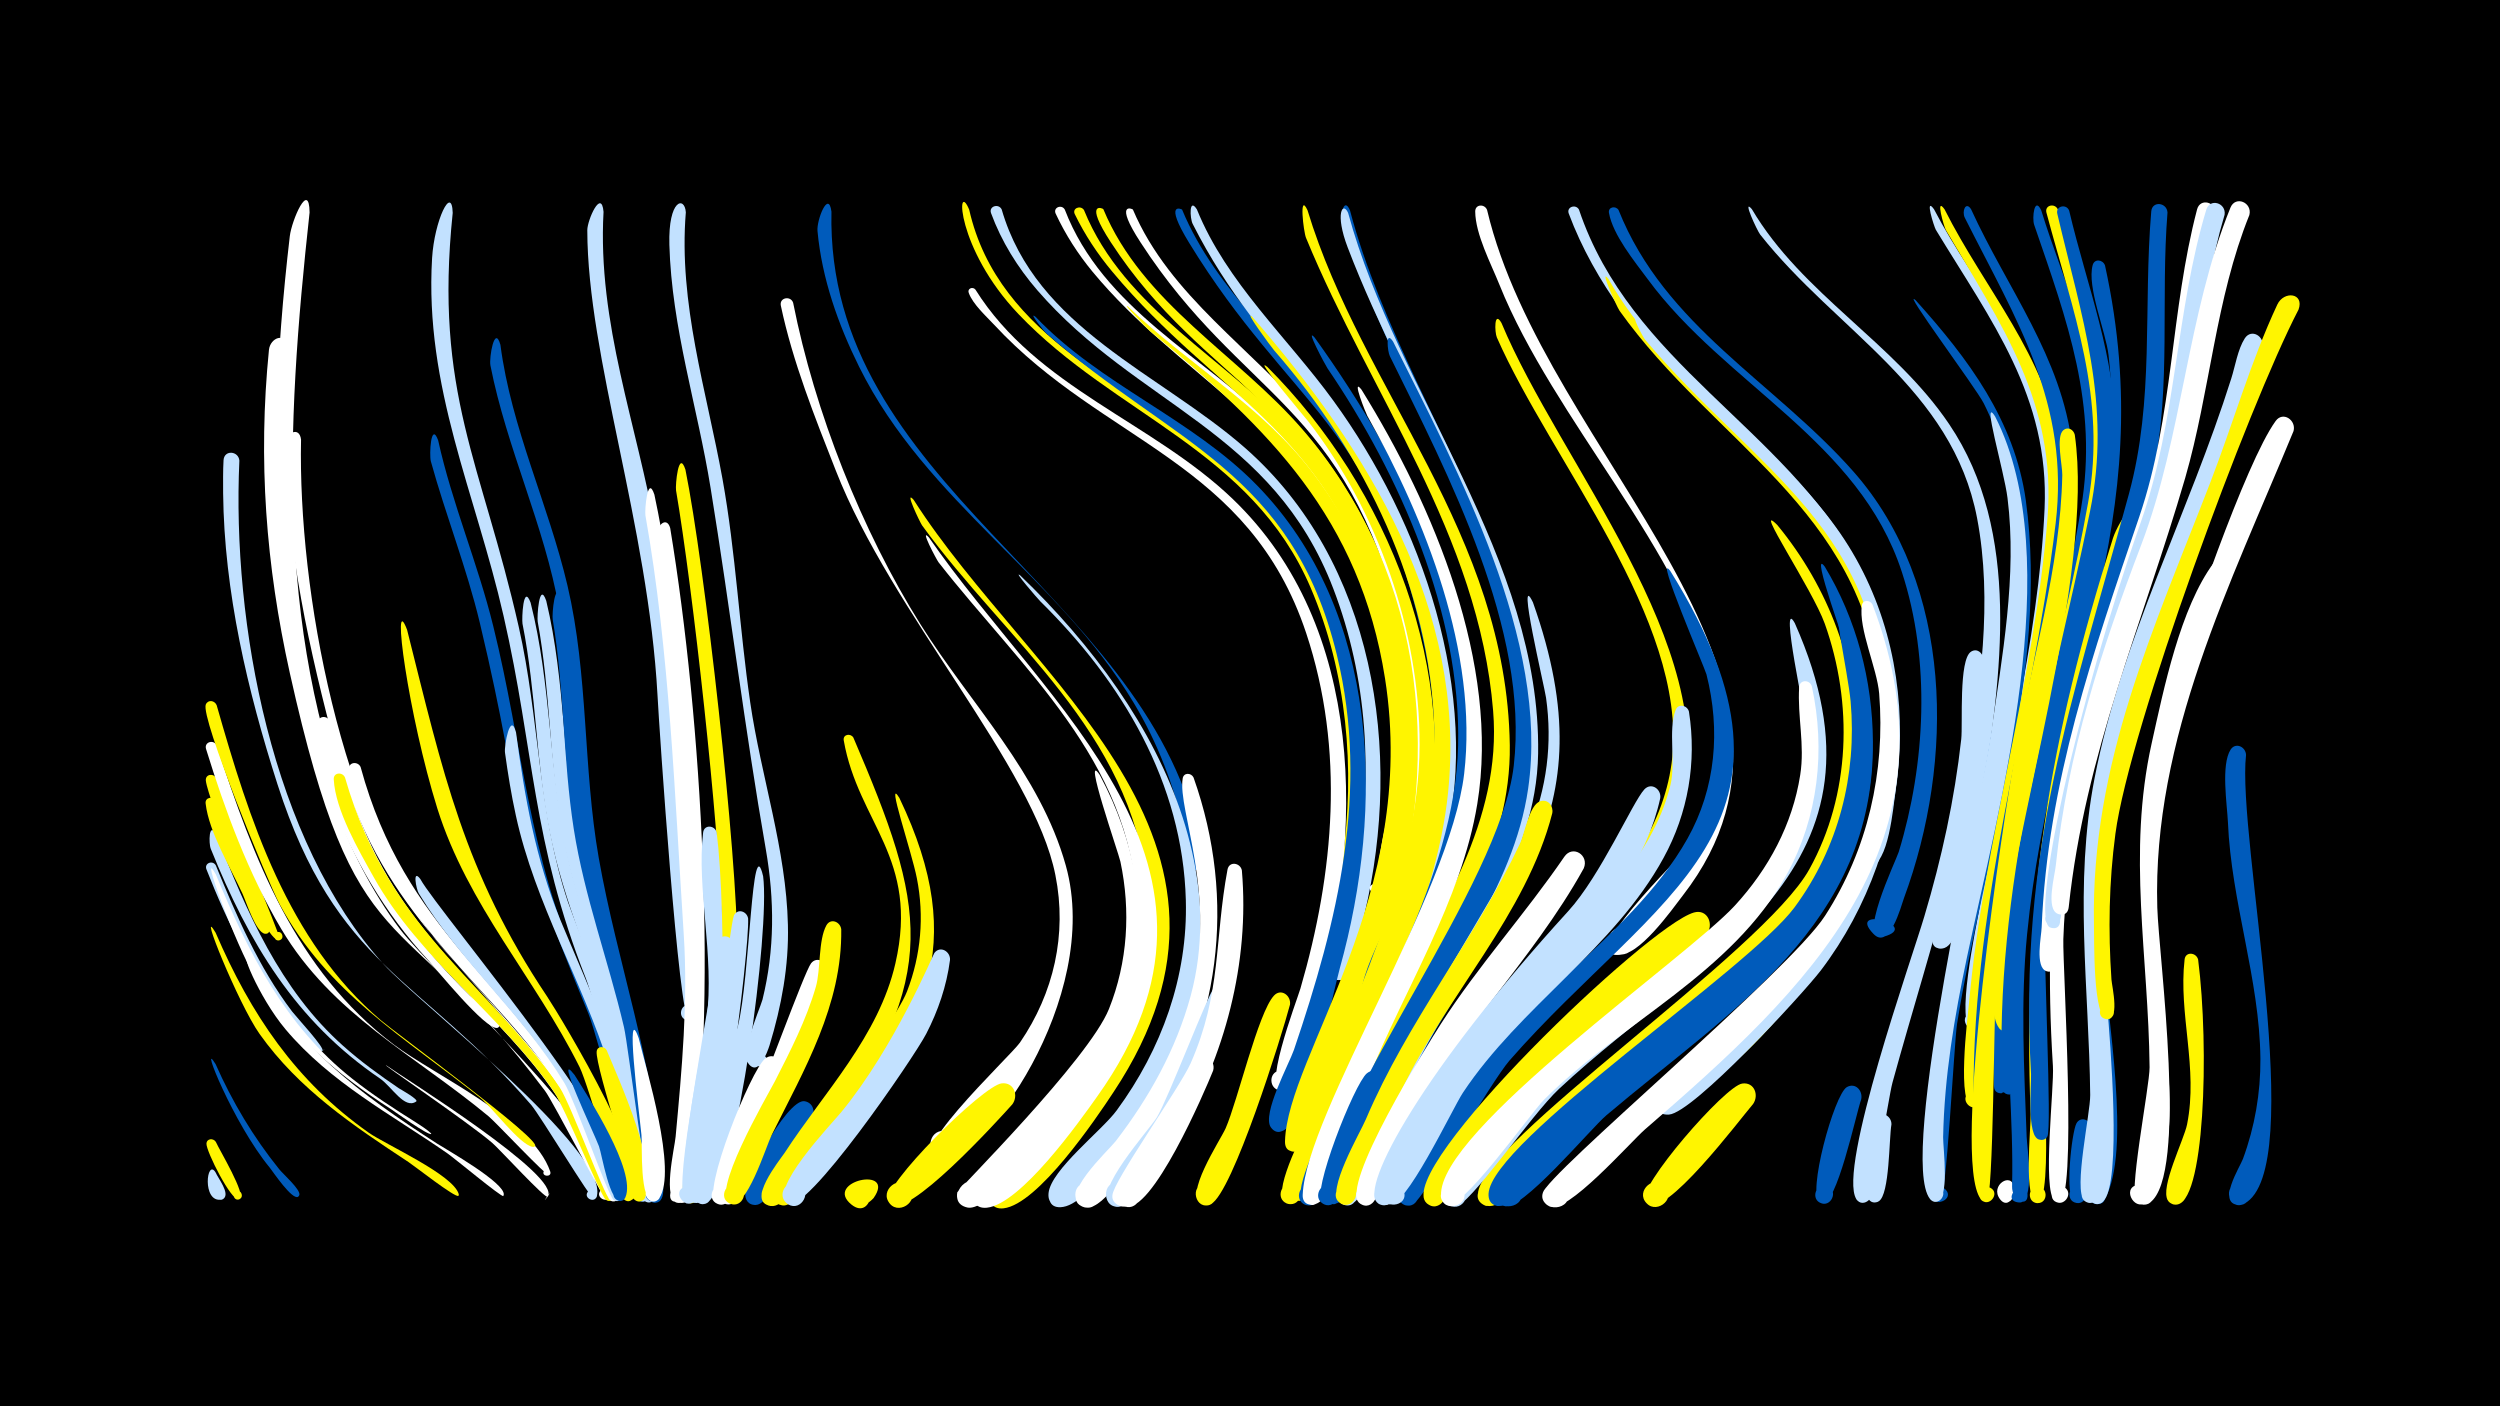 <svg width="1200" height="675" viewBox="-500 -500 1200 675" xmlns="http://www.w3.org/2000/svg"><path d="M-500-500h1200v675h-1200z" fill="#000"/><path d=""  fill="#fff" /><path d="M-396.5 62.8c1.2 2.8 6.9 9.9 3.9 12.5-2.7 2.4-5.6-2.9-2.2-3.9 3-0.9 4.1 3.9 1.1 4.4-9.5 1.7-7.1-20.2-2.8-13z"  fill="#c2e1ff" /><path d=""  fill="#c2e1ff" /><path d="M-396.4 48.1c1.6 3.7 14.9 25.7 11.4 27.5-2.5 1.2-4.2-2.8-1.6-3.8 2.6-1 3.9 3.2 1.2 3.9-3.6 0.9-15.6-23-15.5-26.7 0.1-2.6 3.3-2.8 4.5-0.9z"  fill="#fff500" /><path d="M-396.4-84.6c10 24.4 20.6 49 36.6 70.1 1.8 2.4 16.3 18 14.5 18.9-4.1 1.9 4-2.3 0.1-0.1-2.6 1.6-13-12-14.9-14.2-18-21.1-30.7-47.1-40.8-72.8-1.2-3 3-4.6 4.5-1.9z"  fill="#c2e1ff" /><path d=""  fill="#c2e1ff" /><path d="M-396.4-80.3c15.4 37.3 33.2 72.6 65.5 98.1 9.7 7.7 20.1 14.4 30.6 21 5.4 3.4 7.5 5.3 7.3 5.5-1.2 1-17.2-10.5-19.3-11.9-26.2-16.8-48.9-36.4-65.2-63.2-9.2-15.1-27.6-64.9-18.9-49.5z"  fill="#fff" /><path d="M-396.2-99.4c14.6 37.1 30.6 74.4 60.9 101.4 8.4 7.5 17.5 14.1 26.8 20.4 0.8 0.5 9.6 5.4 8.3 6.3-5.6 4-11.7-7.1-17.4-11-40.6-27.6-63.1-65.4-81.2-110.2-1.1-2.6-1-13.6 2.6-6.9z"  fill="#c2e1ff" /><path d="M-396.3-115.5c2.5 6.7 26.7 62.6 24.6 63.5-2.6 1.2-4.3-3-1.6-3.9 3.2-1.1 3.8 4.5 0.5 4.1-4.4-0.5-9.1-15.6-10.8-19.2-5.8-12.6-16.1-29.5-17.7-43.3-0.4-3.1 3.7-3.7 5-1.2z"  fill="#fff500" /><path d="M-396.2-126.4c2.8 7.8 31.4 77.2 30.7 77.6-2.5 1.2-4.2-2.7-1.6-3.7 2.6-1 3.9 3.2 1.2 3.8-7.4 1.9-34.4-67.9-35.3-76.6-0.3-3.2 3.8-3.7 5-1.1z"  fill="#fff500" /><path d="M-396.5-52.3c16.8 39 38.4 71.3 73.5 96 8.1 5.7 40.7 20.2 43.2 29.5 0.1 0.3 0 0.7-0.2 0.8-1.4 1.1-21.3-14.5-23.9-16.2-26.7-17.6-52.7-35-71.5-61.5-10.2-14.4-30.1-63.7-21.1-48.6z"  fill="#fff500" /><path d="M-396-142.2c17.8 54.5 37.7 107.8 84.9 143.5 20.1 15.2 66.4 35.7 75.2 61 1 2.9-4.3 2.6-3.1-0.1 1.1-2.4 4.5 0.2 2.6 1.9-1 0.9-25.4-25.2-29-28.2-35.5-29.5-75.2-48.9-99.6-90-15.8-26.6-27-56.9-36.1-86.4-1-3.4 3.7-4.7 5.1-1.7z"  fill="#fff" /><path d="M-396-161.5c15.6 54.7 34 113.2 78.9 151.3 6.5 5.6 77.5 57.6 73.9 60.4-0.3 0.2-0.7 0.4-1.2 0.3-6.3-1.2-19.3-18.9-24.9-23.4-36.4-29.1-73.7-50.6-96.5-93.1-5.7-10.7-38.2-89.8-35.4-95.9 1.2-2.5 4.3-1.8 5.2 0.4z"  fill="#fff500" /><path d="M-396.5 10.8c8 18.1 18.1 35 30.5 50.4 1.7 2.2 10.4 9.8 9.7 12.4-0.1 0.4-0.4 0.7-0.7 0.9-2.9 1.4-11.8-11.8-13.5-14-17.5-21.2-34.2-63-26-49.7z"  fill="#005bbb" /><path d=""  fill="#fff" /><path d="M-385.1-278.9c-3.6 77.7 15.5 182.7 69.5 242 16.4 18 107.7 89.1 102.1 111-1 3.8-6.7 0.9-4.3-2.1 2.5-3 6.5 2 3 3.7-1.2 0.6-26-40.4-30.2-45.3-53.1-61.4-93.6-66.1-121.8-153.9-14.4-45-25.6-92.4-26.1-139.8 0-5.3-0.1-10.6 0.2-15.8 0.3-5.1 7.2-4.5 7.6 0.2z"  fill="#c2e1ff" /><path d="M-379.6-38c20.7 39.9 52.3 63 89.2 86.8 4.7 3 33.1 19.1 32.2 24.7 0 0.1-0.2 0.5-0.2 0.6-0.7 0.8-23.9-18.5-27-20.6-27-18.7-56.1-33.9-77.6-59.5-13-15.5-23.3-41.3-16.6-32z"  fill="#fff" /><path d=""  fill="#fff500" /><path d="M-362.7-333.6c-9.1 85.6 1.2 208.5 54.7 279.6 16.1 21.4 108.6 104.5 100.8 128.1-1.3 4-7.4 0.4-4.5-2.6 2.9-3.1 6.9 2.7 2.9 4.3-1.3 0.5-25.4-46.5-29.6-52.2-71-94.3-90.4-56.4-122.5-200.6-11.5-51.9-15.3-102.1-10-155.1 0.6-5.8 8.1-8.6 8.2-1.5z"  fill="#fff" /><path d="M-355.5-289c-1.5 72.7 19.2 183.6 65.4 241.1 15.4 19.1 94.9 99.4 86.3 122.4-1.6 4.2-7.8 0.1-4.6-3 3.2-3.1 7.1 3.1 2.9 4.6-1.4 0.5-24.9-50.3-29.1-56.4-42.1-60.9-83.2-81.2-104.1-159.5-12.7-47.6-23.9-97.4-24.3-146.9 0-5.5 6.7-9 7.5-2.3z"  fill="#fff" /><path d="M-351.4-398c-11.4 104.2-17 206.8 26 305.8 11.8 27.1 29.9 49.3 50.9 70 2.9 2.8 13.7 10.7 14.2 14.3 0.1 0.5-0.4 1.2-1 1.3-5.6 1.1-29.5-28.5-33.8-33.2-80.6-87.6-78.7-236.5-65.8-346.8 0.9-7.7 9.3-27.1 9.5-11.4z"  fill="#fff" /><path d="M-341.6-153.7c21.4 89.5 49.3 101.3 103.4 167 5.2 6.3 41.4 56.1 31.9 62.3-3.7 2.4-6.2-4.4-1.9-5 5.1-0.7 3 7.9-1.2 4.9-2.8-2-18.3-41.7-23.4-49.4-26.5-39.6-67.7-66.4-90.2-109.1-9.9-18.8-24.4-48.4-24.4-70 0-3.6 4.7-3.7 5.8-0.7z"  fill="#fff" /><path d="M-334.4-126.8c22.4 77.9 71.9 98.3 110.9 160.2 3.2 5.1 23.6 38.4 17.4 42.5-4.3 2.8-6-6-1-5 4.3 0.8 1.5 7.5-2.1 5-2.5-1.8-19.5-43.9-24.8-51.7-25.6-37.4-64.4-63.3-86.7-103.3-7.1-12.7-18.3-31.9-19.1-46.8-0.2-3.4 4.2-3.7 5.4-0.9z"  fill="#fff500" /><path d="M-326.9-131.8c21.4 78.7 71.6 102.3 107.9 166.6 2.9 5.1 21.2 37.5 14.9 41.4-3.8 2.4-6.3-4.7-1.8-5.3 5.2-0.6 2.9 8.3-1.3 5.1-2.8-2.1-18.6-45.3-23.9-53.6-24.4-38.1-62.1-65.6-83.3-106.2-6.7-12.9-17.5-32.3-18.1-47.1-0.1-3.5 4.4-3.7 5.6-0.9z"  fill="#fff" /><path d=""  fill="#fff" /><path d="M-314.4 11.5c7.9 5.7 84.7 53.4 77.2 63-4.2 5.4 3.7-5.9 0.1-0.1-0.9 1.5-23.1-22.8-26.6-25.8-11.6-10-55.7-39.8-50.7-37.1z"  fill="#fff" /><path d="M-304.6-197.7c17.2 68.3 27.2 116.2 67.2 176 6.4 9.6 55.3 90.3 40.4 97.8-4.4 2.2-6.4-5.7-1.5-5.9 5.8-0.2 2.3 9.3-2 5.5-2.7-2.4-16.6-53.9-21.3-63.5-21.4-42.8-53.7-77.7-68.3-124.2-13.9-44.6-22.3-106.2-14.5-85.7z"  fill="#fff500" /><path d="M-298.2-78c8.2 15.4 116.4 142 95.9 154-4 2.3-6.3-5-1.8-5.4 5.4-0.5 2.7 8.5-1.5 5.2-2.6-2-18.4-47.5-23.5-56-20-32.9-50-58.1-69.9-91-1.2-1.9-3.2-12.2 0.8-6.8z"  fill="#c2e1ff" /><path d="M-289.7-288.7c6.7 30.4 19.1 59.2 26.5 89.4 14.1 57 17.1 111.2 41.9 165.6 7.2 15.7 39.9 95.8 32.2 108.8-2.7 4.6-9.2-1.4-4.8-4.5 4.4-3 7.7 5.2 2.5 6.1-0.9 0.1-22.1-80.4-26.1-90-42-101.3-29.4-92.3-52.2-187.8-6.3-26.3-16.3-51.4-23.5-77.5-0.8-3 0-19.4 3.5-10.1z"  fill="#005bbb" /><path d="M-282.7-397.8c-9 86.7 13.8 119.5 31.7 198.7 10 43.9 9.2 89.3 23.7 132.3 3.3 9.8 39.1 97.9 30.9 99.3-4.7 0.8-4.3-7.1 0.2-5.9 4.6 1.3 0.9 8.3-2.7 5.2-2.6-2.2-16.6-53.8-19.9-62.2-26-66-24.6-108.9-39.5-174-13.5-59.1-38-109.5-34.3-171.7 1.1-18.1 9.5-35.5 9.9-21.7z"  fill="#c2e1ff" /><path d=""  fill="#fff500" /><path d=""  fill="#c2e1ff" /><path d="M-259.8-334.5c5.2 40 23 76.5 32.2 115.6 10.1 43 7.4 87.4 15 130.7 8.9 50.4 26.3 97.5 29.8 149 0.3 3.7 3.8 16.5-2.9 16.5-4.2-0.1-4.7-6.3-0.7-7.1 4.8-1 5.9 6.6 1.1 7.1-7.3 0.7-5-24.5-5.4-29.4-2.4-29.1-8-57.5-15.6-85.6-15.4-56.7-15.1-112.8-25.3-170.1-7.1-40.1-25.2-77-33-116.8-0.7-3.7 2-19.8 4.8-9.9z"  fill="#005bbb" /><path d="M-252.3-148.4c4.1 30.9 9.4 60.8 21.2 89.8 8.3 20.4 52.2 117.1 42.3 133.7-2.7 4.6-9.2-1.5-4.8-4.5 4.4-3 7.7 5.2 2.4 6-4.1 0.7-14.1-57.3-16.4-64.8-12.9-41-35.6-78-44.8-120.4-2.2-10-3.8-20-5.2-30.1-0.5-3.3 2.6-20.2 5.3-9.7z"  fill="#c2e1ff" /><path d="M-245.3-210.7c9.9 39.1 8.8 79.7 17.2 119 7.7 36.4 24.2 70.1 33.2 106.2 2.9 11.8 15.8 50.5 9 61.1-3 4.6-9.4-1.9-4.8-4.8 4.7-2.9 7.8 5.6 2.3 6.3-3.1 0.4-14.7-71.6-17.3-80.6-9.5-32.5-23.7-63.5-30.4-96.9-6.6-33.1-6.5-67.1-13.1-100.2-0.4-2.1 0.3-19.8 3.9-10.1z"  fill="#c2e1ff" /><path d="M-237.8-211.6c9.4 39.2 7.9 79.8 15.4 119.2 7 36.5 22.2 70.8 30.1 107.2 2.6 11.8 14.5 50.2 7.6 60.5-3.1 4.6-9.5-2-4.8-4.9 4.8-2.9 7.8 5.8 2.3 6.5-3.2 0.4-13.9-74.4-16.4-83.7-8.5-31.6-21-62-26.8-94.4-5.9-33.2-5.4-67.2-11.5-100.4-0.4-2.1 0.7-19.9 4.1-10z"  fill="#c2e1ff" /><path d="M-230.4-212.6c9.3 41.5 6.9 84.4 14.9 126.1 10.3 53.9 31.4 104.2 32.7 159.9 0.2 6.7-10.5 2.8-6.3-2.1 4.3-5 9.6 5.2 3.1 5.8-3.6 0.4-12.3-74.7-14.5-84.1-7.5-31.9-19-62.6-24.1-95.1-5.2-33.3-4.5-67.3-10.1-100.6-0.4-2.2 1-20 4.3-9.9z"  fill="#005bbb" /><path d="M-224.2 16c6.5 10.4 29.8 46.2 24.4 58.7-1.9 4.3-8.2-0.2-4.7-3.4 3.5-3.1 7.3 3.6 2.8 5.1-5.6 1.7-9.3-22.1-10.8-26.2-2.3-6.2-22.1-47.7-11.7-34.2z"  fill="#005bbb" /><path d=""  fill="#fff500" /><path d="M-208.8 4.1c5.4 13.1 25.8 57.7 18.2 71-2.6 4.5-9-1.3-4.7-4.3 4.3-3 7.7 4.9 2.5 5.9-0.3 0.1-21.6-64.9-20.8-72 0.3-2.7 3.7-2.7 4.8-0.6z"  fill="#fff500" /><path d="M-210.3-398.3c-3 53.5 16.1 102.2 25.2 154 9.1 51.8 18.2 168.7 19.3 222.4 0.1 2.8 1.6 14.1-5.1 11.4-4-1.6-2.2-7.9 2-7.1 4.3 0.7 3.9 7.2-0.4 7.4-4.8 0.2-14.3-140.6-15.1-156.1-4.5-81.9-33.6-162.4-33.7-223.2 0-4.9 6.8-20.2 7.8-8.8z"  fill="#c2e1ff" /><path d="M-193.4-1.6c3.5 14.6 18.7 63.9 9.8 76.8-3.2 4.7-9.6-2.2-4.7-5.1 4.8-2.9 7.8 6 2.2 6.6-7.1 0.7-5.5-26.9-6-31.9-1.5-14.3-7.9-65.1-1.3-46.4z"  fill="#fff" /><path d="M-185.9-262.6c18.9 88.4 24.4 242.1 16 332.5-0.7 7.6-9.7 9.6-8.3 2.7 2.1-10.2 14.2 5.2 3.8 4.8-8.1-0.3-1.7-26.8-1.3-31.8 3-32.3 6-64.6 3.9-97-4.3-66.2-6.8-136-18.4-201.2-0.4-2.4 1-20 4.3-10z"  fill="#fff" /><path d="M-178.3-246.5c15.3 92.7 23.2 227.7 9.5 320.2-1.1 7.6-12.2 1.2-6.6-3.5 5.8-4.9 9.9 7.6 2.4 7.1-4.5-0.3 6.3-112.5 5.7-126-2.6-63.9-8-131.1-17-194.5-0.7-4.6 4.4-9.2 6-3.3z"  fill="#fff" /><path d="M-171-274.6c9.2 45.2 25.1 185.9 24.9 230.9-0.1 24-4.3 47.5-9 70.9-1.5 7.3-5.2 49.5-12.5 50.3-7.8 0.8-4.1-12.3 2.1-7.5 5.3 4.1-3.2 11.3-6.3 5.3-4.1-7.7 18.7-110.6 18.2-132.4-1.2-46.5-13.9-160.8-21.9-207.5-0.4-2.5 1.2-20 4.5-10z"  fill="#fff500" /><path d="M-170.8-398.1c-3.6 43.7 9.9 85.5 17.6 128 6.4 35.5 8.1 71.6 13.3 107.2 5.2 35.6 17.3 70.7 18.1 106.9 0.5 19.7-3.1 39-8.8 57.7-1 3.1-5.6 16.4-10.8 7.9-9.2-15.2 22.1 1.3 4.3 2.3-11 0.6 1.9-27.5 3.1-32.1 5.9-23.9 5.8-47.9 1.6-72.1-10.1-57.8-17.1-115.6-26.5-173.4-6.3-39-18.7-77.1-19.8-116.8-0.6-22 7.4-23.4 7.9-15.6z"  fill="#c2e1ff" /><path d="M-156-100.4c4.6 36.1 5.3 145.4-10.1 175.8-3.5 6.9-12.4-3.2-5.1-5.8 6.2-2.2 7.6 8.7 1 8.1-8.2-0.7 8.1-78.4 9.4-88.5 3.8-30.4-4.9-62.9-1.7-89.6 0.5-4 5.7-3.5 6.5 0z"  fill="#c2e1ff" /><path d="M-148.2-47c0.2 13.1-11.4 126.4-21.4 124.3-5.6-1.2-3.2-9.9 2.2-8.1 5.4 1.8 2.1 10.2-3.1 7.8-7.7-3.5 14.1-109.7 14.9-124 0.3-4.9 6.9-4.6 7.4 0z"  fill="#c2e1ff" /><path d="M-140.9-59.1c0.7 14.4-14 139.4-26.1 136.4-4.8-1.2-3.9-8.6 1.1-8.4 5.8 0.1 5.1 9.3-0.7 8.5-9.1-1.2 4-42.2 5.5-48.6 3.2-13.8 11.6-85.5 13.4-89.4 1.8-3.6 6.3-1.9 6.8 1.5z"  fill="#c2e1ff" /><path d="M-133.7-79.4c3.4 25.7-12.4 144.6-26.3 156.3-5.3 4.5-10.7-5.8-4-7.6 6.7-1.8 7.3 9.7 0.5 8.6-9.5-1.6 15.3-75.7 17.7-85.4 5.9-23.6 6.6-95.5 12.1-71.9z"  fill="#c2e1ff" /><path d="M-125.1 13.9c-3.4 8.3-23.5 66.6-30.4 64-5.9-2.3-1.9-11.4 3.8-8.5 5.7 2.9 0.6 11.6-4.7 8-7.1-4.7 16.9-63.8 23.6-69.2 4.2-3.5 9 1.2 7.7 5.7z"  fill="#fff" /><path d="M-119.3-354.7c10.4 52.4 32.8 109.2 61.2 154.5 23.9 38.1 57.3 71.3 69.7 115.7 17.8 63.7-41.3 144.3-60.2 139.8-7.2-1.7-5.9-12.6 1.5-12.5 7.4 0.1 8.4 11 1.2 12.6-27.1 5.7 31-48.4 35.5-55 16.2-23.7 22.7-51.9 17-80.3-10.2-51.9-78.8-126.1-105.4-194.2-10.1-25.7-20.7-52.2-26.4-79.2-0.8-3.9 4.7-4.9 5.9-1.4z"  fill="#fff" /><path d="M-110.2 37c-4.6 7.2-18.8 40.2-26.5 41.3-8.1 1.1-7-12.4 0.8-10.1 7.8 2.4 1.2 14.2-4.9 8.8-6-5.4 18.6-50.2 27.1-48.4 4.1 0.8 5.1 5 3.5 8.4z"  fill="#005bbb" /><path d="M-103.2-34.2c-1.9 13.1-39 116.1-49 111.9-6-2.5-1.5-11.8 4.2-8.6 5.7 3.2 0.2 11.9-5.1 8.1-7.6-5.3 10.7-36.8 13.7-43.3 5.1-11 25.6-67.6 28.7-71.5 2.9-3.7 7.8-0.6 7.5 3.4z"  fill="#fff" /><path d="M-96.2-53.9c0.5 36.3-17.7 67.2-33.4 98.7-2.8 5.7-12.2 36.5-20.1 32.9-6-2.7-1.2-12 4.5-8.6 4.9 2.9 1.4 10.6-4 8.8-10.8-3.5 17.4-51.7 21.1-58.8 7.5-14.7 15.1-29.5 19.7-45.4 2.4-8.3 1.1-22.4 5.1-29.6 2.1-3.6 6.7-1.6 7.1 2z"  fill="#fff500" /><path d="M-90.4-146c34.9 81.4 42.4 114-12.2 189.2-4.8 6.6-18.5 35.1-26.3 35.7-7.2 0.6-7.5-10.9-0.2-10.7 7.3 0.2 6.3 11.6-1 10.6-12-1.7 4.3-21.9 6.7-25.4 19-29.2 45.2-56 53.2-91 11.6-50.7-17.8-67.2-24.8-107-0.5-2.9 3.2-3.6 4.6-1.4z"  fill="#fff500" /><path d="M-80.7 75.1c-9.2 9.9-17.5-3.6-9.1-7.2 12.2-5.1 8.8 18.6-1.5 10.3-13.8-11.2 21.8-18.9 10.6-3.1z"  fill="#fff500" /><path d="M-100.9-398.4c-2.9 130.8 149 181.3 176 299.6 0.8 3.7 5.5 13.9 0.5 16.1-3.5 1.5-6.3-3.4-3.3-5.6 3.6-2.6 7.4 3.2 3.6 5.4-6.8 3.9-6.9-15-7.5-17.9-4.6-21.7-12.8-42.8-24.2-61.8-36.3-60.7-99.6-96.4-131.8-161.3-10.1-20.4-17.9-42.4-20-65.2-0.5-5.2 5.3-20 6.7-9.3z"  fill="#005bbb" /><path d="M-68.3-117c34.3 71.7 11.7 110.3-32.9 168.4-4.1 5.4-16.2 29.3-23.7 27.1-8.3-2.5-1.3-15.1 5.1-9.4 7.6 6.7-8.2 14.7-9 4.6-1-11.4 56.2-77.3 64.2-97.9 6.7-17.4 8.3-36 4.7-54.2-2.5-12.9-15.2-49.7-8.4-38.6z"  fill="#fff500" /><path d="M-61.4-260c55.9 87.6 176.4 162.8 95.9 284.2-8.6 13.1-36.3 53.9-52.8 55.8-11.6 1.3-6.2-18.3 3.1-11.3 11 8.3-12.2 17.6-10 4 1.8-11.3 28.1-28.4 36-37.1 27.7-30.5 44.2-68.4 39.8-110.1-7.7-74.7-67-116.9-108-173.3-1-1.4-8.9-17.9-4-12.2z"  fill="#fff500" /><path d="M-54.1-242c56.5 81.9 159.8 157.3 80.9 268.1-8.9 12.6-36.9 51.9-53.1 53.6-11.7 1.2-6.1-18.4 3.2-11.3 10.9 8.4-12.4 17.6-10.1 3.9 1.9-11.3 27.7-27.4 35.7-35.7 26.8-28 44.9-62.5 43.2-102.1-3-69.7-55.4-113.6-95.2-164.6-1-1.3-9.4-17.2-4.6-11.9z"  fill="#fff" /><path d="M-44-39.2c-1.6 12.4-5.7 24.4-11.4 35.4-5.5 10.8-58.2 88-66.8 81.5-5.2-3.9-0.3-12.2 5.6-9.5 6.9 3.1 1.4 13.7-5.1 9.9-10.4-6.2 20.8-38.5 25.6-44.4 25.6-31.2 44.1-75.7 44.6-76.3 2.9-3.7 7.8-0.6 7.5 3.4z"  fill="#c2e1ff" /><path d="M-34.8-399.4c14.2 62.5 78.1 84.3 122.5 120.9 59.6 49 75.4 132.8 62.8 205.9-0.8 4.9-2 29-10.5 26.5-19.1-5.9 21.2-9.2 3.3-0.3-11.3 5.6 0.3-36.3 1-40.8 6.4-43.6 2.2-90-15.2-130.7-28.3-66.1-94-82.8-140.2-131.3-30.1-31.6-30-65.2-23.7-50.2z"  fill="#fff500" /><path d="M-31.8-361c29.5 47.1 85 63.5 123.6 100.6 64 61.5 62.9 161.4 40.3 240.7-2 7.1-9 43.7-17.5 43.1-5.5-0.4-5.9-8.7-0.4-9.5 5.5-0.8 7.6 7.2 2.4 9.2-12.4 4.8 6-43.1 7.6-48.6 16.2-55.7 21.4-114.5 2.8-170.5-27.4-82.6-97.2-91.4-149.7-148-3.9-4.2-10.3-9.9-12.3-15.4-0.8-2.1 1.9-3.2 3.2-1.6z"  fill="#fff" /><path d="M-19.2-399.5c16.5 57.1 75.7 78.5 116.6 114.3 62.5 54.7 76.1 146.1 57.6 223.7-1.4 5.8-5.2 34.9-13.9 31.7-19.9-7.3 22.9-8.5 3.4-0.1-11.1 4.8 4.9-46.8 6.2-53.2 8.7-44.6 5.6-91.7-10.7-134.3-29.1-76-94.1-87.9-142.1-143.3-9.5-11-17.2-23.4-22.2-37-1.2-3.3 3.6-4.8 5.1-1.8z"  fill="#c2e1ff" /><path d="M-14.1 30.1c-6.8 7.6-51 56.3-58.7 47.7-5.6-6.3 4.8-14.6 9.6-7.8 4.9 6.9-6.3 14-10.4 6.7-3.8-6.8 45.6-55.9 54.5-56.7 5.9-0.6 8.1 6 5 10.1z"  fill="#fff500" /><path d="M-10.3-223.8c69.1 66.5 117.8 159.3 63 251.7-7 11.8-27.9 48.9-42.3 51.4-13.2 2.3-4.4-20.3 3.8-9.8 6.9 9-12 14.4-10.9 3.2 1.1-11.2 25.7-30.1 32.7-39.7 21.6-29.4 34.2-64.3 33.2-100.9-1.5-56.3-30.6-104.8-69.8-143.4-1.2-1.2-13.6-15.5-9.7-12.5z"  fill="#c2e1ff" /><path d="M-2.9-347.9c31 32.6 74.9 48.7 106.3 80.9 59.2 60.7 61.2 154.8 39.7 231.8-3.4 12.1-15.9 75.3-28 78.2-7.5 1.8-7.8-10.9-0.2-9.4 8.8 1.7 0.4 14.9-4.9 7.5-4.4-6.2 8.7-30.3 11.1-37.2 21-61.9 36.4-124.4 20.6-189.5-21.4-88.3-79.1-101.4-139.6-154.5-0.7-0.6-9-10.9-5-7.8z"  fill="#005bbb" /><path d="M11.1-399.4c18.2 47.5 66.5 70.3 100.9 104.2 53.3 52.8 74 136 59.2 208.7-0.8 3.7-2.4 22.9-10.4 16.9-13.7-10.2 20.1-6.9 4.7 0.5-10.9 5.2 1.1-39.9 1.7-45.4 4.5-39.6-2.4-80.6-17.5-117.4-26.2-63.7-83.8-87.6-125.3-137.7-7-8.5-13-17.8-17.7-27.9-1.3-2.9 2.9-4.6 4.4-1.9z"  fill="#fff" /><path d="M20.3-399.2c19.4 47.9 69 71.5 101.9 108.5 58.7 65.9 68.5 159.7 41.6 241-1.9 5.6-7.3 33.8-15.9 30.1-20.2-8.5 24.1-7.6 3.6 0.1-16.6 6.2 6.7-42.5 10.4-55.5 12.8-44.5 12.5-89.8-0.6-134.3-25.3-85.7-76.5-99.3-127.4-160.3-7.1-8.5-13.2-17.7-18-27.6-1.4-2.8 2.7-4.5 4.4-2z"  fill="#fff500" /><path d="M29.6-399.6c18.8 45.3 64.5 69.8 95.5 105.6 57.5 66.4 69.8 159.6 42.3 241.1-1.8 5.2-6.3 29.9-14.8 26.2-20.2-8.7 24.3-7.5 3.6 0.1-12 4.4 8.5-48.4 10.3-54.8 12.2-43.5 10.6-87.8-2.4-131-29-95.8-85.7-101.9-130.9-171.3-13.1-20.1-3.9-16.4-3.6-15.9z"  fill="#fff500" /><path d="M27.9-128c34.7 64.9 20.4 130.8-31.2 181.3-5.9 5.7-24 28.2-32.4 26.3-11.5-2.6 0.2-19.4 6.7-9.7 6.5 9.8-13.5 14-11.5 2.4 0.2-1.2 63.1-63.8 72.8-88 9-22.5 10.5-47.1 5.5-70.7-0.9-4.2-18.5-54.6-9.9-41.6z"  fill="#fff" /><path d="M43.8-399.4c17.7 41.7 57.8 67 85.9 101 50.4 61.1 71 148.9 48.1 225.1-2.9 9.7-13.4 56-23.4 58.4-8.8 2.1-6.5-13.5 1.4-9 7.8 4.6-4.6 14.3-7.2 5.6-1.7-5.9 20.1-56.7 23.2-67.3 10.9-38 10.4-76.5 0.8-114.7-26.8-106.9-76.3-108.1-125.1-183.3-13-20-3.9-16.2-3.7-15.8z"  fill="#fff" /><path d="M41.5-352.8c29.1 28 64.7 47.8 89.3 80.6 56.3 75.2 50 166.8 20.6 250.6-4 11.5-17.5 71.4-28.6 74.2-8.7 2.2-6.6-13.3 1.2-8.9 9.2 5.2-7.5 14.6-7.2 4.1 1.1-41.2 64.4-118.1 48-222.2-12.1-76.7-55.4-119.7-112.8-166.6-1.5-1.3-14.2-14.5-10.5-11.8z"  fill="#fff500" /><path d="M49.2-366.9c26.5 31.9 62.7 53.8 87.3 87.5 54.2 74.6 53.9 163.9 23.4 247.2-4.2 11.4-18.4 71.1-29.1 73.9-8.7 2.2-6.6-13.2 1.1-8.9 9.2 5.1-7.4 14.6-7.1 4.1 0.9-43 64.4-111.8 47.1-215.2-15.5-92.5-58.5-118.5-118.7-180.2-0.8-0.8-8.4-12.3-4-8.4z"  fill="#fff500" /><path d="M67.4-399.4c16.3 39.4 51.3 67 75.5 101.2 45.5 64.6 67.4 150.8 41.3 227-3.2 9.4-14.8 54.3-24.7 56.4-9 1.9-6.3-13.8 1.6-9.1 7.8 4.8-5 14.4-7.4 5.5-3.6-13.4 19-48.6 23.7-62.3 12.1-35.4 14.2-71 6.6-107.6-22-107.6-64.8-116-113.2-195.1-12.6-20.6-3.4-16.1-3.4-16z"  fill="#005bbb" /><path d="M74.5-399.5c14.3 35.3 43.5 61.5 65.5 91.8 42.4 58.2 71.2 140.6 53.7 212.5-1.5 6-5.3 31.2-13.5 30.5-5.6-0.5-5.8-8.9-0.2-9.7 5.6-0.7 7.6 7.4 2.3 9.4-12.2 4.4 4.6-39.8 5.7-45.3 7.5-36.3 1.7-73.1-9-108.1-26.3-86.1-72.7-107.1-106.5-174.1-1.4-2.7-1.8-13 2-7z"  fill="#c2e1ff" /><path d="M72.9-126.8c20.9 58.9 12.9 121.4-22.2 173.1-5.3 7.8-18.1 31.1-27.5 33.2-7.9 1.7-10-10.9-1.9-11.8 9.4-1 7.7 14.6-1.3 11.6-12.8-4.3 11.9-26.9 15.5-31.5 16.1-20.9 29-44.1 36-69.7 13.2-48.5-6.4-89.2-3.8-104.5 0.5-2.9 4.1-2.7 5.2-0.4z"  fill="#fff" /><path d="M82.3 13.9c-4 10-29.7 69.7-42.4 65.1-7.3-2.7-2.4-13.9 4.5-10.4 6.9 3.4 0.9 14-5.6 9.9-8.7-5.6 9.4-23.7 12.8-28.8 8.3-12.6 13.3-28.9 22.2-40.7 3.7-4.9 10-0.2 8.5 4.9z"  fill="#fff" /><path d="M89.5-20.9c-4 18.1-34.2 94.9-51.6 99.8-8.8 2.5-9.7-12.7-0.6-11.2 9 1.5 3.5 15.6-4.2 10.5-8.8-5.9 18.1-35.3 22.2-41.9 5.4-8.8 25-60.3 27.4-62 3.6-2.5 7.3 1 6.8 4.8z"  fill="#c2e1ff" /><path d="M96.1-82.2c3.8 44.6-8.2 88.9-30.6 127.4-3.8 6.5-18.6 37.2-27.8 33.7-10-3.8 2.5-17.4 7.2-7.8 4 8.2-10.7 11.7-10.9 2.6-0.1-6 32.4-51.8 37.5-63.3 14.9-33.8 11.4-59.3 17.7-93 0.8-4.2 6.2-3.3 6.9 0.4z"  fill="#fff" /><path d="M101.1-347.9c55.2 63.4 102.9 139.9 94 228.1-5.7 56.6-36.5 110.6-55.9 163.4-2.1 5.8-8.9 36.2-17.5 32.4-5.2-2.3-2.6-10.4 3-9.2 5.5 1.1 4.7 9.6-0.9 9.6-11.7 0.2 4.6-31.2 6.4-36.1 22.2-60.5 60.5-124.7 58.3-190.7-2.2-67.3-33.2-131.4-76.9-181.4-1.5-1.7-14.9-20-10.5-16.1z"  fill="#fff500" /><path d="M108.3-323.9c58.2 58.3 93.7 146.6 76 229.3-10.8 50.2-34.2 98.7-51.8 146.8-1.9 5.1-6.6 29.1-15 25.4-5.2-2.3-2.6-10.4 2.9-9.2 5.5 1.2 4.7 9.6-0.9 9.6-11.7 0.1 4.5-30.7 6.2-35.4 21.5-58.6 55.5-121.3 55.7-185 0.1-54.6-20-112.3-53.5-155.4-0.6-0.8-27.2-32.2-19.6-26.1z"  fill="#fff500" /><path d="M119.2-17.8c-3.8 14.5-27.6 90.7-38 95.8-7.4 3.6-10.6-9.6-2.4-9.8 8.2-0.2 5.6 13.2-1.9 9.9-9.1-3.9 8.7-30.5 11.4-36.5 5.8-13.3 15.6-55.5 23.2-63.7 3.4-3.7 8.3 0 7.7 4.3z"  fill="#fff500" /><path d="M127.6-399.1c26.2 86.5 95.6 155.3 97.1 256.8 0.7 49.7-27.8 90.5-48.9 133.4-2.7 5.4-10.3 31.9-18.5 27.8-5.2-2.6-2.2-10.7 3.4-9.3 5.6 1.4 4.5 10-1.3 9.8-12.4-0.3 6.4-31.3 8.6-35.9 22.2-45.9 53.1-88.9 48.7-142.3-6.9-84.4-58.7-151.4-89.8-227-1.2-2.8-3.5-22.3 0.7-13.3z"  fill="#fff500" /><path d="M131-338c44.4 61.7 86.5 144.8 74.5 223.4-8.7 56.9-42.9 110.7-62.9 164.3-2 5.4-7.7 32.3-16.3 28.5-5.2-2.3-2.6-10.4 3-9.3 5.5 1.2 4.7 9.6-0.9 9.7-11.7 0.1 4.5-30.7 6.3-35.5 22-58.8 63.8-121.4 65.2-185.3 1.4-63.1-27.8-129.7-62.7-181-0.9-1.3-11.1-20.3-6.2-14.8z"  fill="#005bbb" /><path d="M148-399c29 110.2 133.8 218.3 68.4 335.1-3.3 5.9-13.7 31.4-22 29.1-6.1-1.7-4.5-11 1.8-10.6 6.3 0.3 6.8 9.8 0.6 10.7-15.6 2.5 12.7-38.7 15.1-43.2 15.6-28.7 23.1-58.7 18-91.4-12.6-80.1-61.4-147.1-85.7-222.8-1.1-3.5 0.7-14.1 3.8-6.9z"  fill="#005bbb" /><path d="M147.1-397.8c23.6 87 92.6 165.5 91.2 259.5-0.8 51.8-35.8 92.7-58.5 136.6-2.9 5.6-12.1 34.8-20.3 30.7-5.2-2.6-2.2-10.8 3.5-9.3 5.6 1.4 4.4 10-1.4 9.8-11.6-0.4 2.6-22.8 4.4-26.7 23.6-49.8 67-96.4 64.8-154.5-3.1-81.8-55.6-155.2-83.9-229.5-6.3-16.5-2.3-22.3 0.2-16.6z"  fill="#c2e1ff" /><path d="M153.5-313c34.7 55.9 66.6 131.9 55.6 198.9-7.7 46.7-35 88.8-52.5 132.3-3.4 8.6-18 61.1-26.9 60.2-9-0.9-1.8-14.9 4.1-8 5.9 6.9-9 12.1-8.5 3 1.7-38.8 70.8-144.8 77.5-202 6.8-57.9-18.6-122.2-46.5-171.8-0.5-0.8-7.9-19.1-2.8-12.6z"  fill="#fff" /><path d="M163.8 20.9c-3.4 7.9-20.2 60.8-28.3 57.1-6.1-2.8-1.2-12.1 4.6-8.6 5.7 3.4-0.2 12.1-5.5 8.1-5.5-4.2 15.5-57.4 21.5-62.3 4.3-3.5 9.1 1.2 7.7 5.7z"  fill="#005bbb" /><path d="M168.7-336c30.8 61.9 75.2 143.2 64.8 214.6-7 48.4-41.2 88.7-61.6 132-4.3 9.1-23.4 68.4-31.9 67.4-9.1-1-1.6-15 4.2-8 5.9 7-9.2 12-8.6 2.9 2.5-45.5 84.4-147.9 91-205.3 7.5-65.4-31.4-139.7-59.5-196.7-1-1.9-2.3-12.9 1.6-6.9z"  fill="#005bbb" /><path d=""  fill="#fff500" /><path d=""  fill="#c2e1ff" /><path d="M193.6 29.7c-4.3 7.2-23.2 52.3-31 48-6.1-3.4-0.3-12.7 5.4-8.7 5.7 4-1.1 12.6-6.3 8.1-5.6-4.9 18.9-54.8 26.8-55.5 4.6-0.4 6.7 4.3 5.1 8.1z"  fill="#fff" /><path d="M201-25.1c-15.6 24.1-28.3 49.5-39.5 76-2.3 5.5-8.2 30.8-16.7 26.7-6.1-2.9-1-12.2 4.7-8.7 5.7 3.5-0.4 12.3-5.6 8.1-10-7.9 38.7-99.5 48.6-109 4.9-4.7 11 1.5 8.5 6.9z"  fill="#005bbb" /><path d="M213.8-399.2c27.8 117.6 175.3 224.2 93.9 329.1-5 6.5-21.7 30.2-30.9 28-7.2-1.7-5.8-12.7 1.7-12.6 7.4 0.2 8.4 11.2 1.1 12.7-27.3 5.4 28.2-47.5 30.3-51.1 14.6-23.5 18.5-51.2 12.8-78.2-13.3-62.3-77.2-127.7-103-192.1-4-10-11.5-24.1-11.6-35.1 0-3.6 4.6-3.7 5.7-0.7z"  fill="#fff" /><path d=""  fill="#005bbb" /><path d="M220.7-345c28 67.2 105.2 155.3 86.9 229.9-13.3 54.3-67.1 85.5-98.6 128.6-4.6 6.3-23.2 44.2-30.7 39.7-5.2-3.2-1.4-11.4 4.4-9.5 5.8 2 3.8 10.9-2.3 10.2-13.1-1.5 10.6-33.7 13.7-38.4 32.5-50.4 102-88.2 108.6-152 6.8-66.4-58-142-84.2-201.5-1.1-2.5-1.4-13.3 2.2-7z"  fill="#fff500" /><path d=""  fill="#fff" /><path d="M235.8-210.9c37.6 106-15.3 140-58.8 227.5-4.9 9.9-19.5 59.8-29.3 61.8-6.6 1.4-8.2-9.1-1.5-9.8 7.8-0.7 6.2 12.2-1.2 9.7-18.4-6.5 81.6-162 88.9-179.4 8.6-20.4 11.3-42.1 8.2-64-0.8-5.5-14.4-62.6-6.3-45.8z"  fill="#c2e1ff" /><path d="M245.1-109.7c-12.4 48.5-50.9 87.7-72.1 132.6-3.6 7.6-20.9 58.8-29.1 54.9-6.1-2.9-1-12.2 4.7-8.6 5.7 3.5-0.3 12.2-5.6 8.1-6.8-5.3 9.9-33.6 12.6-40 20-47.2 52.4-86.5 74-132.4 2.2-4.6 4.4-18.5 9.7-20.3 3.8-1.2 6.4 2.3 5.8 5.7z"  fill="#fff500" /><path d="M257.9-399.4c24.8 73.7 98 104.4 133.6 169.4 18.1 33.1 23.4 73 18.3 110-0.9 6.5-3.4 35.9-12.3 35.4-5.6-0.4-5.9-8.7-0.4-9.5 5.5-0.8 7.6 7.2 2.4 9.2-12 4.6 1.7-34.5 2.6-39.6 5-32.4 1.6-67.3-11.7-97.5-23.6-53.7-78.5-82.4-111.9-128.8-10.4-14.4-19.3-30.1-25.5-46.7-1.2-3.2 3.4-4.7 4.9-1.9z"  fill="#c2e1ff" /><path d="M260.2-83.2c-24.9 45.1-62.8 80-85.4 127.1-3 6.3-11.8 35.8-19.7 34.7-6.8-1-4.6-11.6 2-9.9 7.7 2 1.7 13.8-4.5 8.8-9.9-8.1 32.6-76 39-86 18-28 40.5-52.8 59.3-80.3 4-5.8 12-0.7 9.3 5.6z"  fill="#fff" /><path d="M276.9-399.2c22.3 55.9 74.7 82.5 112.7 125.5 48.3 54.7 48.6 139 24.3 204.8-1.4 3.9-7 25.3-14.7 17.1-13.2-13.8 23.5-3.8 5 1.4-13.5 3.8 5.7-36.1 7.2-40.7 12.9-42.3 15.4-91.9 1.5-134.3-20.5-63.1-84.7-89.9-122-140.6-6.3-8.5-16.7-21.2-18.6-31.8-0.5-2.9 3.2-3.6 4.6-1.4z"  fill="#005bbb" /><path d="M272.1-366c26.6 46.9 73 74.2 105.1 116.2 47.8 62.7 42.7 154-4.8 215.2-7.8 10.1-43.9 56.7-57.6 52.9-7.2-2-5.4-13.1 2-12.7 7.5 0.4 8.1 11.6 0.7 12.9-33.5 5.6 42.7-56.3 49.8-65.6 27.3-35.4 39.2-79 35-123.4-8.2-84.8-80-117.3-124.9-180.3-1.5-2.2-10.2-21.6-5.3-15.2z"  fill="#fff500" /><path d=""  fill="#c2e1ff" /><path d="M286.5-346c27.3 37.1 67.8 61.7 94.7 99 45.4 62.7 38.6 152.5-7.2 212.8-8.9 11.6-61.2 68.4-72.9 69.2-11.9 0.8-5.5-19 3.7-11.4 10.8 9-13.3 17.4-10.4 3.6 3-14.2 39.6-36.1 50.4-46.7 36-35.6 59.1-79.6 59.6-130.9 1-95.8-61-122.6-114.8-186.6-0.8-0.9-7.7-13.6-3.1-9z"  fill="#c2e1ff" /><path d="M296.9-116.8c-12.7 57.5-71.4 93.2-101.2 141.6-5.4 8.8-21.3 52.2-30.5 53.6-8 1.2-7.1-12.3 0.7-10 7.8 2.3 1.3 14.1-4.8 8.8-8.6-7.5 22.2-63.7 91.7-139.9 15.5-17 30.9-52.4 36.5-58.4 3.4-3.6 8.3 0 7.6 4.3z"  fill="#c2e1ff" /><path d="M301.7-226c76.7 123.3-6.9 154.7-77.1 235-9 10.3-41.2 66.8-46.5 69.1-7.6 3.5-10.5-10.1-2.1-10 8.4 0 5.3 13.6-2.3 10-9.2-4.3 8-26.5 10.9-31.5 36.1-62.8 97.3-94.1 125.4-144.1 13.6-24.2 15.9-52.1 9.1-78.8-0.7-2.8-25.2-59.8-17.4-49.7z"  fill="#005bbb" /><path d="M310.7-158.4c3.8 24.2-0.4 48.7-12.2 70.2-23.8 43.6-68.9 71.4-96.3 112.7-5 7.5-28.4 57.5-35.8 53.4-8.4-4.8 4.7-15.2 7.5-6.1 2.4 7.9-11.2 8.9-10.1 0.8 6.2-44.7 83.2-114.2 112-148 11.9-14 21.6-29.8 26-47.7 2.7-10.8-1.2-26.6 2.5-36.1 1.3-3.4 5.7-2.2 6.4 0.8z"  fill="#c2e1ff" /><path d="M319.1-51.5c-34.8 34.9-77.3 58.5-106.8 99.1-4.3 5.9-17.3 33.4-25.2 31.2-7.1-2-3.3-13.1 3.5-10.3 8 3.3-0.1 15.1-6 8.7-15.2-16.3 106.3-132.9 128.5-139.2 6.6-1.9 9.8 5.9 6 10.5z"  fill="#fff500" /><path d="M340.9-399.6c24.1 40.8 68.4 64.1 94.7 103.2 34.9 51.6 25 121.3 15.7 179.5-1.8 11.3-7 68.1-17.9 71.9-8 2.8-7.3-11.9 0.3-8.5 9.1 4.1-5.8 14.3-6.3 4.5-1.7-26.9 36.7-123.6 21.6-202.3-11.9-62.3-67.8-90-104.1-136.1-1.5-1.9-8.9-17.9-4-12.2z"  fill="#c2e1ff" /><path d=""  fill="#fff" /><path d="M341.5 29.9c-6.3 7.3-42.9 56.2-51.1 47.7-5.8-5.9 4.1-14.5 9.2-8 5.1 6.5-5.7 14-10 6.9-4-6.4 38.5-55.4 46.7-56.4 5.8-0.8 8.1 5.6 5.2 9.8z"  fill="#fff500" /><path d=""  fill="#005bbb" /><path d="M353.1-248c50 60.7 53.4 148.2-1.3 207.2-25.5 27.5-58.3 46.5-86.7 70.6-7.9 6.8-44.9 52-52.2 48.9-10-4.3 3.3-17.7 7.7-7.7 3.7 8.5-11.4 11.5-11.2 2.2 0.6-24.7 137.2-116.3 159.1-156 19.8-35.8 21-79.6 7.4-117.8-5.9-16.5-35.2-59.8-22.8-47.4z"  fill="#fff500" /><path d="M361.5-200.9c52.6 118.3-43.1 158.3-113.1 223.5-13.9 13-43.2 56.6-50 56.6-8.9 0-5.7-14.4 2.4-10.7 6.9 3.2 1.3 13.8-5.3 9.9-9-5.4 9.2-23.8 12.7-28.5 37.6-50.7 98-76.2 135.2-125.7 16.5-22 24.7-48.6 23.6-76.1-0.1-2.5-13.1-62.9-5.5-49z"  fill="#c2e1ff" /><path d="M369.7-170.5c6.6 30.5 3.1 62.7-12 90.1-26.3 47.8-79.1 70.8-116.5 108.2-6.9 6.9-40.7 55.3-47.3 50.3-7.1-5.3 4.1-14.9 8.3-7.1 4.2 7.8-10 11.8-10.5 3-1.8-31.2 117.6-113.9 141-139.3 16.2-17.6 27.7-39 31.4-62.7 2.3-14.5-1.4-28.1-0.5-42.2 0.3-3.8 5.2-3.6 6.1-0.3z"  fill="#fff" /><path d="M375.9-228c15.2 25.2 22.9 54.6 23.1 83.9 0.7 88.2-68.2 128.8-127.9 179.4-7.6 6.4-41.5 47.2-49.3 43.5-10-4.7 4.1-17.9 8.1-7.6 3.4 8.8-12.1 11.2-11.6 1.8 1.2-19.1 131-112 152-145.8 20.4-33 25.6-73 17.6-110.8-0.5-2.4-19.7-54.8-12-44.4z"  fill="#005bbb" /><path d="M383.8-205.9c51 121.8-39.3 173.7-117.1 240.5-7.5 6.5-40.9 47.6-48.7 44.1-8.6-3.9 0.8-16.4 6.9-9.3 7.2 8.3-10.9 14.6-10.4 3.6 1.2-25.3 124.7-107.5 146.9-137.5 21.1-28.6 30-63.5 26.9-98.8-1.3-14.2-10.4-54.2-4.5-42.6z"  fill="#005bbb" /><path d="M393.4 27.6c-2.5 7-11.9 52-19 50-5.7-1.6-2.7-10.5 2.8-8.3 5.5 2.2 1.6 10.7-3.6 8-6.5-3.5 6.8-52 12.9-55.5 4.1-2.3 7.7 1.7 6.9 5.8z"  fill="#005bbb" /><path d="M398.8-209.8c43.7 114.1-31 184.4-109.2 251.9-7.1 6.2-37.9 41.4-46 36.9-10-5.6 5.5-18.2 8.9-7.2 2.9 9.4-13.3 10.8-12 1 1.1-8.6 118.3-106.5 135.5-133.2 20.5-31.7 29-69.2 26-106.7-1-12.1-10-31.1-8.3-42.3 0.4-2.9 4-2.7 5.1-0.4z"  fill="#fff" /><path d="M407.9 39.7c-1.2 6.6-0.8 33.8-6.1 36.9-5.4 3.1-8.5-6.7-2.3-7.3 6.2-0.6 4.9 9.6-1 7.6-6-2.1-1.6-36 1.8-40.4 2.8-3.7 7.7-0.8 7.6 3.2z"  fill="#c2e1ff" /><path d="M428.3-399.6c19.8 38.1 50.2 69.4 58.3 113 11.5 62.8-12.4 136.3-23.5 198.2-2 10.9-9.6 77.3-13.1 81.1-4.2 4.7-10.3-3.9-4.5-6.3 5.8-2.5 7.7 7.8 1.4 7.6-8.9-0.3 1.9-50.2 3.1-57.3 10.7-63.3 28.5-128.4 31.4-192.6 2.4-53.7-25.8-90.3-52.2-133.8-0.9-1.6-5.5-16.2-0.9-9.9z"  fill="#c2e1ff" /><path d="M419.5-355.9c25.3 28.1 47.5 57.7 52.9 96.1 11.3 82.3-20.1 170.6-33 251.2-1.5 9.7-5.1 85.7-8.3 85.6-6.7-0.2-2.1-10.9 2.7-6.1 4.8 4.7-6 9.4-6.2 2.6-2.7-95.8 27.3-187.9 37-282.7 3.4-33.2 3-66.7-12.4-97.2-3.6-7.2-40-56-32.7-49.5z"  fill="#005bbb" /><path d="M433.4-399.5c19.3 38.4 48.8 70.4 55.7 114.3 10.4 66.6-21.4 169.1-32.1 237.8-1.7 10.7-4.4 74-7 77.4-3.5 4.7-9.8-2.7-4.7-5.5 5.1-2.8 7.8 6.6 2 6.9-8.4 0.5-2.8-43.4-2.2-49.7 7-78.3 31.5-154.7 37.7-233 4.4-55.2-22.2-92.9-48.8-138.3-0.9-1.6-5.2-16.4-0.6-9.9z"  fill="#fff500" /><path d=""  fill="#005bbb" /><path d="M446.1-399.6c17.4 38.1 43.6 71 48.6 113.9 7.4 63.7-24.5 167.1-34.4 234-1.5 10-6 90.4-9.3 90.4-6.7-0.2-2.1-10.9 2.7-6.2 4.7 4.7-6 9.4-6.2 2.7-2.8-97 27.8-188.6 39.2-283.9 6.9-57.7-18.8-97.5-43.6-146.8-1.5-3 0.4-8.1 3-4.1z"  fill="#005bbb" /><path d="M451.9-183.9c-1.7 72-24.7 135-43.5 203.5-2.1 7.5-9.1 58.6-14.6 57.7-6.3-1-2.5-10.8 2.8-7.3 5.3 3.5-2.3 10.8-5.6 5.5-9-14.6 26.6-115 32.7-135.7 8.3-27.8 14.5-56.1 17.7-85 0.8-7.3-1.3-38.2 4.7-42 2.8-1.8 5.6 0.5 5.8 3.3z"  fill="#c2e1ff" /><path d="M457.7-300c34.9 68.8 1.7 187.1-13.6 259.7-6 28.4-10.8 57-11.4 86.1-0.1 4.9 3.5 31.3-3.6 31-5.7-0.2-3.4-9.4 1.7-6.8 5.1 2.6-0.8 10-4.4 5.5-15.5-19.3 24.4-189.7 29.3-223.4 5.3-36.9 12.6-75.8 7.9-113.1-1.6-13-12.8-50.2-5.9-39z"  fill="#c2e1ff" /><path d="M466.7 70c0.1 14.9-12 0.9-4.3-0.3 8.1-1.3 2.5 12.4-2.4 5.9-5.1-6.7 5.8-13.4 6.7-5.6z"  fill="#fff" /><path d="M479.8-399c11.3 36.7 28.6 70.9 29.7 110 1.8 61.1-31.5 159-40.7 226.1-1.3 9.8-4.8 87.8-8.2 87.7-6.7-0.1-2.2-10.9 2.6-6.2 4.7 4.7-5.9 9.4-6.1 2.7-3.3-95.9 26-184.1 41.8-277.3 8.4-49.6-6.7-90.1-22.5-136.1-1.1-3.2 0.1-14 3.4-6.9z"  fill="#005bbb" /><path d="M487.8-399.4c9.4 36 24.6 69.9 25.3 107.7 1.1 65.7-28.7 139.8-39.2 205.8-1.5 9.2-7.1 81.1-11.6 80.8-5.9-0.4-3.2-9.9 2-7 5.2 2.8-1.3 10.3-4.8 5.5-7.1-9.7 1.4-45.5 2.9-57.1 8-66.5 28.2-129.6 39.9-195.1 9-50.5-7.3-91.3-20-139.1-1-3.7 4.1-4.8 5.5-1.5z"  fill="#fff500" /><path d="M493.2-398.9c8.5 36.2 22.5 70.6 22.3 108.5-0.4 62.2-34.5 156-43.6 225.3-1.3 10-4.1 90.5-7.3 90.5-6.6-0.1-2.2-10.8 2.5-6.2 4.8 4.6-5.8 9.3-6 2.8-4.1-96.2 23.1-183.5 42.1-276.5 10.6-51.6-4.1-93.4-15.7-142.9-0.9-3.8 4.4-4.9 5.7-1.5z"  fill="#005bbb" /><path d="M495.9-291.3c9.5 66.8-29.8 188.8-37.7 262.7-1.2 11.4-1.2 105.7-4.7 105.6-5.8-0.2-3.4-9.5 1.8-6.9 5.2 2.6-0.9 10.1-4.5 5.5-14.6-18.6 11.3-184.6 16.7-215.3 7.8-43.5 21.5-87.9 22.4-132.3 0.1-4.5-3.2-18.4 0.5-21.5 2.2-1.9 4.9-0.3 5.5 2.2z"  fill="#fff500" /><path d="M503.8 41.1c0 5.5 1.8 38.1-7.2 36.3-5.6-1.1-3.3-9.8 2.1-8.1 5.4 1.7 2.2 10.1-3 7.8-4.8-2.1-1.3-33.7 1-37.9 2-3.6 6.7-1.7 7.1 1.9z"  fill="#005bbb" /><path d="M510.4-372.6c27.3 124.5-25.4 199-37.4 321.1-3.2 32.5-1.4 64.7-0.2 97.3 0.2 4.9 4.2 32-3.6 31.4-9.8-0.8 3.3-13.9 4-4.1 0.6 6.9-7.6 3.3-7.4-3.6 0.8-32.7-3.1-65.2-2.1-97.9 2.3-76.6 25-148.5 42.7-222.3 6.3-26 8.8-52.3 5.7-78.9-1.3-11.2-10.5-32.7-7.6-43.2 0.9-3.2 4.9-2.6 5.9 0.2z"  fill="#005bbb" /><path d=""  fill="#fff" /><path d="M526.6-250.7c-21.6 78.1-48.3 152.2-47.1 234.7 0.1 10.2 7 94.5-1.8 93.5-4.5-0.5-4.5-7.3 0-7.8 5.3-0.6 5.7 7.8 0.4 7.8-7.1 0-3.2-36.5-3.4-42.7-3.9-102 8.8-179.2 39.5-276.4 2.7-8.5 15.4-27.2 12.4-9.1z"  fill="#fff500" /><path d="M534.2-183.4c-17 45.6-26.2 94-24.3 142.7 1.1 27.4 13.6 93.3 0.3 116.5-3.4 6-11.9-1.7-6.2-5.7 6.6-4.7 9.9 9 1.9 7.8-6.2-0.9 1.3-49.8 1.1-57.7-1.6-68.1-7.5-128.7 14.1-195.1 7.3-22.6 14.4-14.5 13.1-8.5z"  fill="#005bbb" /><path d="M540.4-398c-3.3 41.4 1.7 82.8-6.6 123.9-15.2 74.4-46.1 142-52.1 218.9-1 13.5 3.4 97.4 1 100.8-3.4 4.7-9.7-2.4-4.8-5.3 5.9-3.3 7.5 8.3 0.9 6.7-6.1-1.5-3.7-26.2-3.9-31.5-6.2-107.4 19.6-177.9 47-278.5 12.3-45.3 6.8-89.5 10.7-135.5 0.4-5.2 7.5-4.4 7.8 0.5z"  fill="#005bbb" /><path d="M549-220.1c-28 66.1-43.5 131.3-37.5 203.5 1.2 14.7 7.3 85.1-2.1 93.4-5.1 4.6-10.7-5.4-4.2-7.4 6.6-2 7.5 9.4 0.7 8.5-6-0.8 1.3-49.1 1.1-57.1-1.4-68.1-7.6-128.7 13.9-195 18-55.5 32.6-61.4 28.1-45.9z"  fill="#c2e1ff" /><path d="M555.1-39.4c5.4 42 3.3 119-11 117.6-7.7-0.8-3.7-13 3-9.1 6.7 3.9-2.1 13.4-6.5 7-4-5.8 7.8-29.2 9.2-36.4 5.4-27.1-4.2-52.9-1.2-79.1 0.4-4 5.6-3.5 6.5 0z"  fill="#fff500" /><path d="M563.5-358.2c-5.7 29.6-9.1 59.6-17.4 88.6-21.1 74.5-53 141.4-55.7 220.4-0.4 13 7 127.9-2.3 126.5-6.3-1-2.4-10.9 2.9-7.4 4.6 3.1-0.7 10-4.8 6.5-6-5.1-0.1-54.6-0.8-64.7-10.8-170.9 42.4-204.1 65.9-349.2 1.2-7.4 2.2-14.9 3.7-22.3 1.2-5.6 8.8-3.8 8.5 1.6z"  fill="#fff" /><path d="M571.3-225.1c-25.7 60.7-42.8 120-36.7 186.5 2.8 30.5 15.8 87.2-3.8 114.6-5 7.1-13.2-5.6-4.7-7.3 7.3-1.4 7 10.9-0.2 9.1-5.1-1.3 6-56.5 5.9-65.5-0.5-53.2-10.8-102.4 1-155.5 5.8-26.1 13.7-65.1 29.9-86.8 3.6-4.9 10.1-0.3 8.6 4.9z"  fill="#fff" /><path d="M578.1-137.6c-4.5 39.3 30.1 199-0.9 215.4-7.2 3.8-10.8-9.2-2.6-9.6 6.9-0.4 6.9 10.6 0 10.2-10.7-0.6 0.6-18.3 2-22.1 5.7-15.4 8.5-31.7 8.4-48.1-0.4-38.3-14-75.2-15.6-113.6-0.4-8.5-3.4-27.5 1.3-34.8 2.4-3.7 7.3-1.3 7.4 2.6z"  fill="#005bbb" /><path d="M586-333.4c-29.6 82.4-78.2 189-79.9 274.8-0.3 13.4 9.2 138.9-3.7 135.9-5.7-1.3-3.1-10.1 2.4-8.3 6.4 2.3 0.5 11.8-4.4 7.2-5.2-5.1 3-41.9 2.9-50.6-0.6-51.8-7.9-100.6 2.1-152.1 12.9-66.5 45.3-127.4 65.6-191.8 1.9-5.9 3.1-14 6.5-19.3 3.2-4.9 9.6-0.9 8.5 4.2z"  fill="#c2e1ff" /><path d="M563.3-397.5c-10.7 41.1-10.1 84.2-20.7 125.4-14.3 55.7-38.6 107.3-48.6 164.5-1.8 10.5-4.8 68.8-7.7 72.5-3.6 4.7-9.9-2.8-4.6-5.5 6.1-3.2 7.3 8.7 0.7 6.8-5.8-1.7-2.5-17-2.4-21.1 2.8-69.4 24.8-132.3 46.9-197.2 16.4-48.3 14.9-98.7 27.7-147.4 1.5-5.7 9.3-3.5 8.7 2z"  fill="#fff" /><path d="M600.9-293.1c-30.2 73.3-67.8 147.5-65.4 228.7 0.7 23.7 15 128.5-3.6 141.7-6.1 4.3-10.9-7.1-3.5-8.5 7.3-1.3 6.9 11-0.3 9.2-4.8-1.2 6.6-58.8 6.4-68.1-1-62.2-11.3-117.2 7.1-178.7 8-26.6 36.2-109.1 50.7-129.1 3.5-4.9 10-0.4 8.6 4.8z"  fill="#fff" /><path d="M567.8-396.9c-12.5 41.8-12.6 86-24.2 128.1-19.4 70.1-48.9 133.5-54.2 207.3-0.8 11.8-10.9 4-6.7 0.2 6.2-5.8 9.4 9.2 1.4 6.5-10.1-3.5 12.9-107.6 43.4-194.3 17.3-49.1 16.7-100.9 31.5-150.2 1.7-5.8 9.7-3.3 8.8 2.4z"  fill="#c2e1ff" /><path d=""  fill="#c2e1ff" /><path d=""  fill="#c2e1ff" /><path d="M579.7-396.8c-16.3 40.4-18.8 84.6-30.8 126.2-20.4 70.1-48.1 132.3-55.9 205.9-0.9 8.6-13-0.4-5.4-3.8 6.6-3 7.2 9.6 0.3 7.2-6.2-2.2-1.5-18.7-1.1-23.4 5.6-53.7 21.9-103.6 41-153.8 19.9-52.4 21.9-110.2 42.8-161.8 2.4-6 10.6-2.5 9.1 3.5z"  fill="#fff" /><path d=""  fill="#fff500" /><path d=""  fill="#fff" /><path d=""  fill="#fff" /><path d=""  fill="#005bbb" /><path d="M603.3-351.4c-24.2 46.5-81.2 201.1-87.9 251.6-3.1 23.2-3.5 46.6-1.9 70 0.2 3.2 4.6 21.2-3.2 18.8-3.8-1.1-2.7-7 1.3-6.7 4 0.3 4.2 6.2 0.2 6.8-7.4 1.1-6.5-39.7-6.7-45.6-1.5-76.9 28.8-141.8 55.8-211.8 11-28.4 19.3-57.9 32.2-85.5 3.2-6.8 13.1-5.6 10.2 2.4z"  fill="#fff500" /><path d=""  fill="#fff" /><path d=""  fill="#fff" /><path d=""  fill="#fff" /><path d=""  fill="#c2e1ff" /></svg>